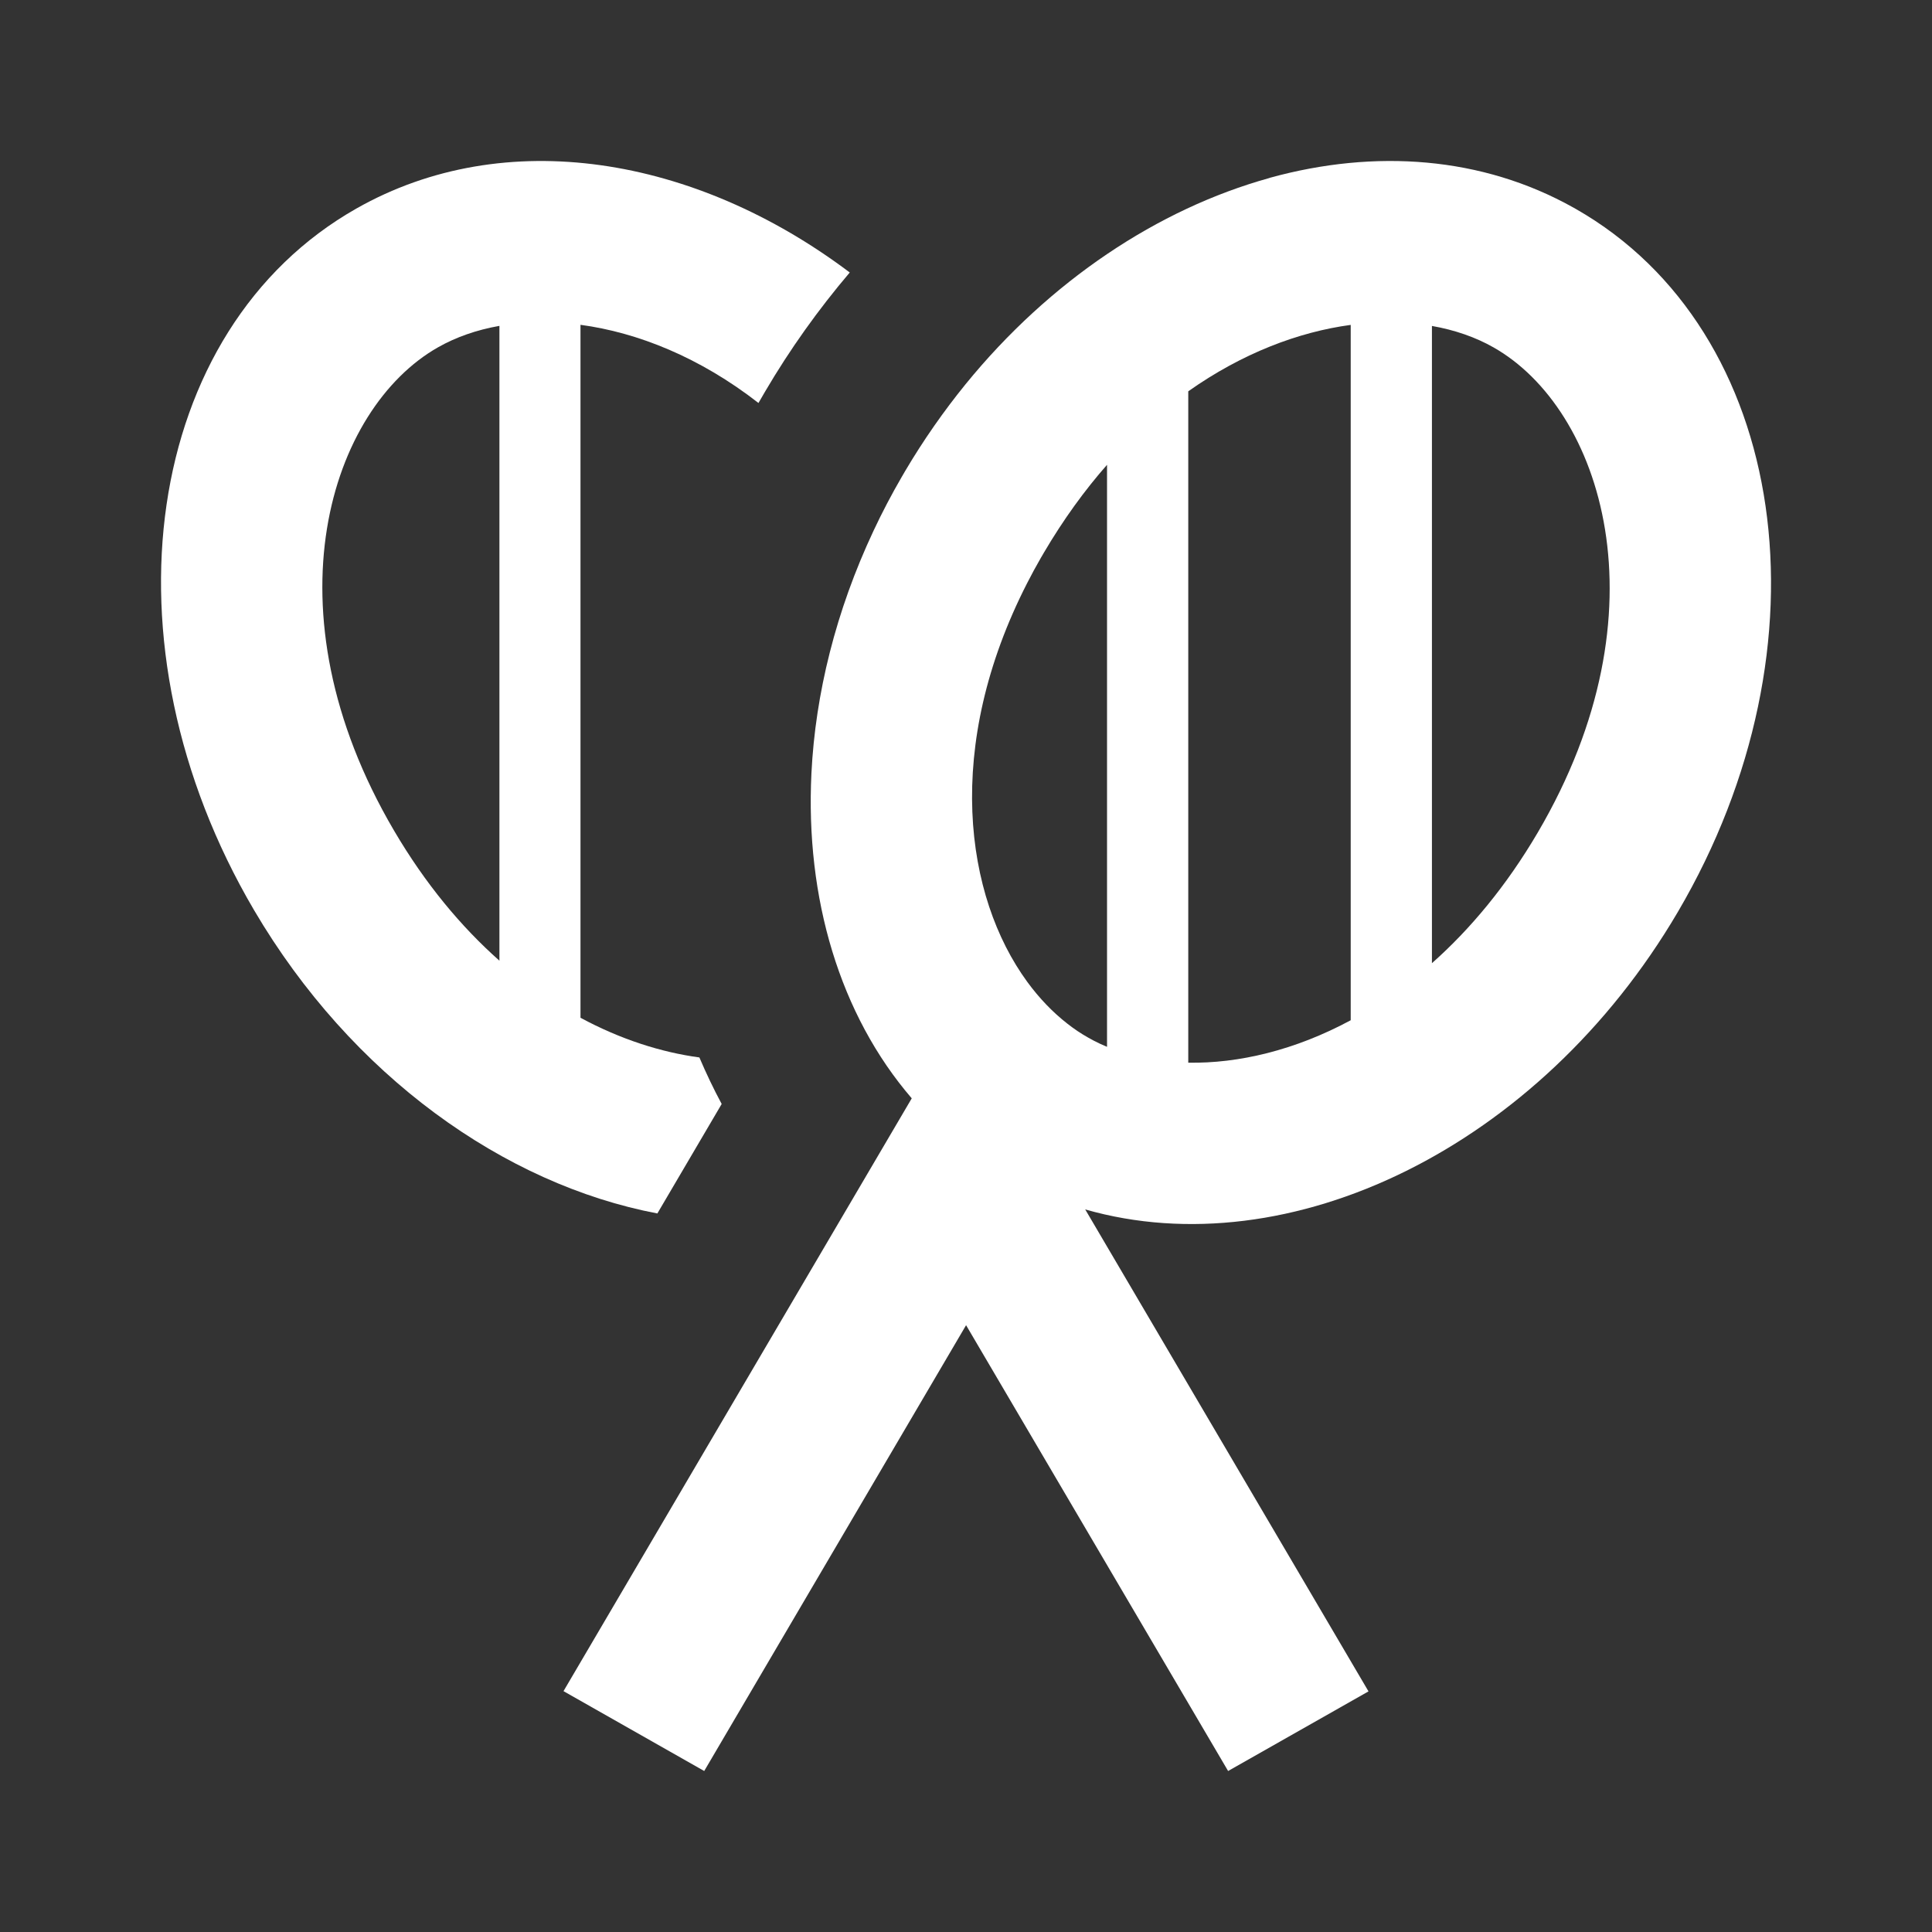 <svg width="24" height="24" viewBox="0 0 24 24" fill="none" xmlns="http://www.w3.org/2000/svg">
<rect x="0" y="0" width="24" height="24" fill="#333333" stroke="none"/>
<path d="M10.851 6.594C10.957 6.368 11.074 6.144 11.203 5.922L11.23 5.876L11.245 5.85C11.472 5.466 11.723 5.108 11.993 4.775C13.044 3.484 14.388 2.596 15.763 2.213C15.768 2.211 15.773 2.21 15.777 2.208C17.081 1.849 18.411 1.943 19.546 2.579L19.578 2.597C22.223 4.108 22.79 8.014 20.842 11.33C19.121 14.259 16.012 15.749 13.481 15.024L17 21.011L15.256 22L12.001 16.462L8.748 22L7 21.008L11.326 13.644C10.432 12.605 10.003 11.158 10.08 9.604C10.129 8.619 10.383 7.59 10.851 6.594ZM17.788 4.049V11.965C18.263 11.544 18.711 11.008 19.102 10.343C20.725 7.58 19.892 5.075 18.554 4.316C18.331 4.189 18.072 4.099 17.788 4.049ZM16.779 12.674V4.036C16.132 4.123 15.432 4.387 14.761 4.861V13.201C15.383 13.212 16.085 13.048 16.779 12.674ZM12.761 12.197C12.911 12.402 13.079 12.576 13.26 12.717C13.343 12.782 13.429 12.84 13.517 12.889C13.565 12.917 13.614 12.942 13.665 12.966C13.69 12.977 13.715 12.988 13.74 12.999L13.752 13.004V5.774C13.474 6.09 13.211 6.452 12.969 6.863L12.954 6.889L12.931 6.928C12.871 7.032 12.814 7.137 12.761 7.241C11.717 9.279 11.986 11.136 12.761 12.197Z" fill="white"/>
<path d="M9.422 5.006C8.694 4.439 7.92 4.13 7.211 4.035V12.643C7.71 12.912 8.214 13.072 8.688 13.136C8.772 13.333 8.864 13.526 8.965 13.714L8.166 15.074C6.266 14.713 4.367 13.366 3.156 11.306C1.21 7.995 1.779 4.092 4.428 2.59C6.27 1.545 8.633 1.936 10.556 3.385C10.165 3.845 9.812 4.34 9.505 4.863C9.477 4.91 9.45 4.958 9.422 5.006ZM4.896 10.32C5.285 10.982 5.731 11.515 6.204 11.934V4.048C5.921 4.098 5.664 4.188 5.442 4.314C4.108 5.07 3.277 7.565 4.896 10.32Z" fill="white"/>
</svg>
